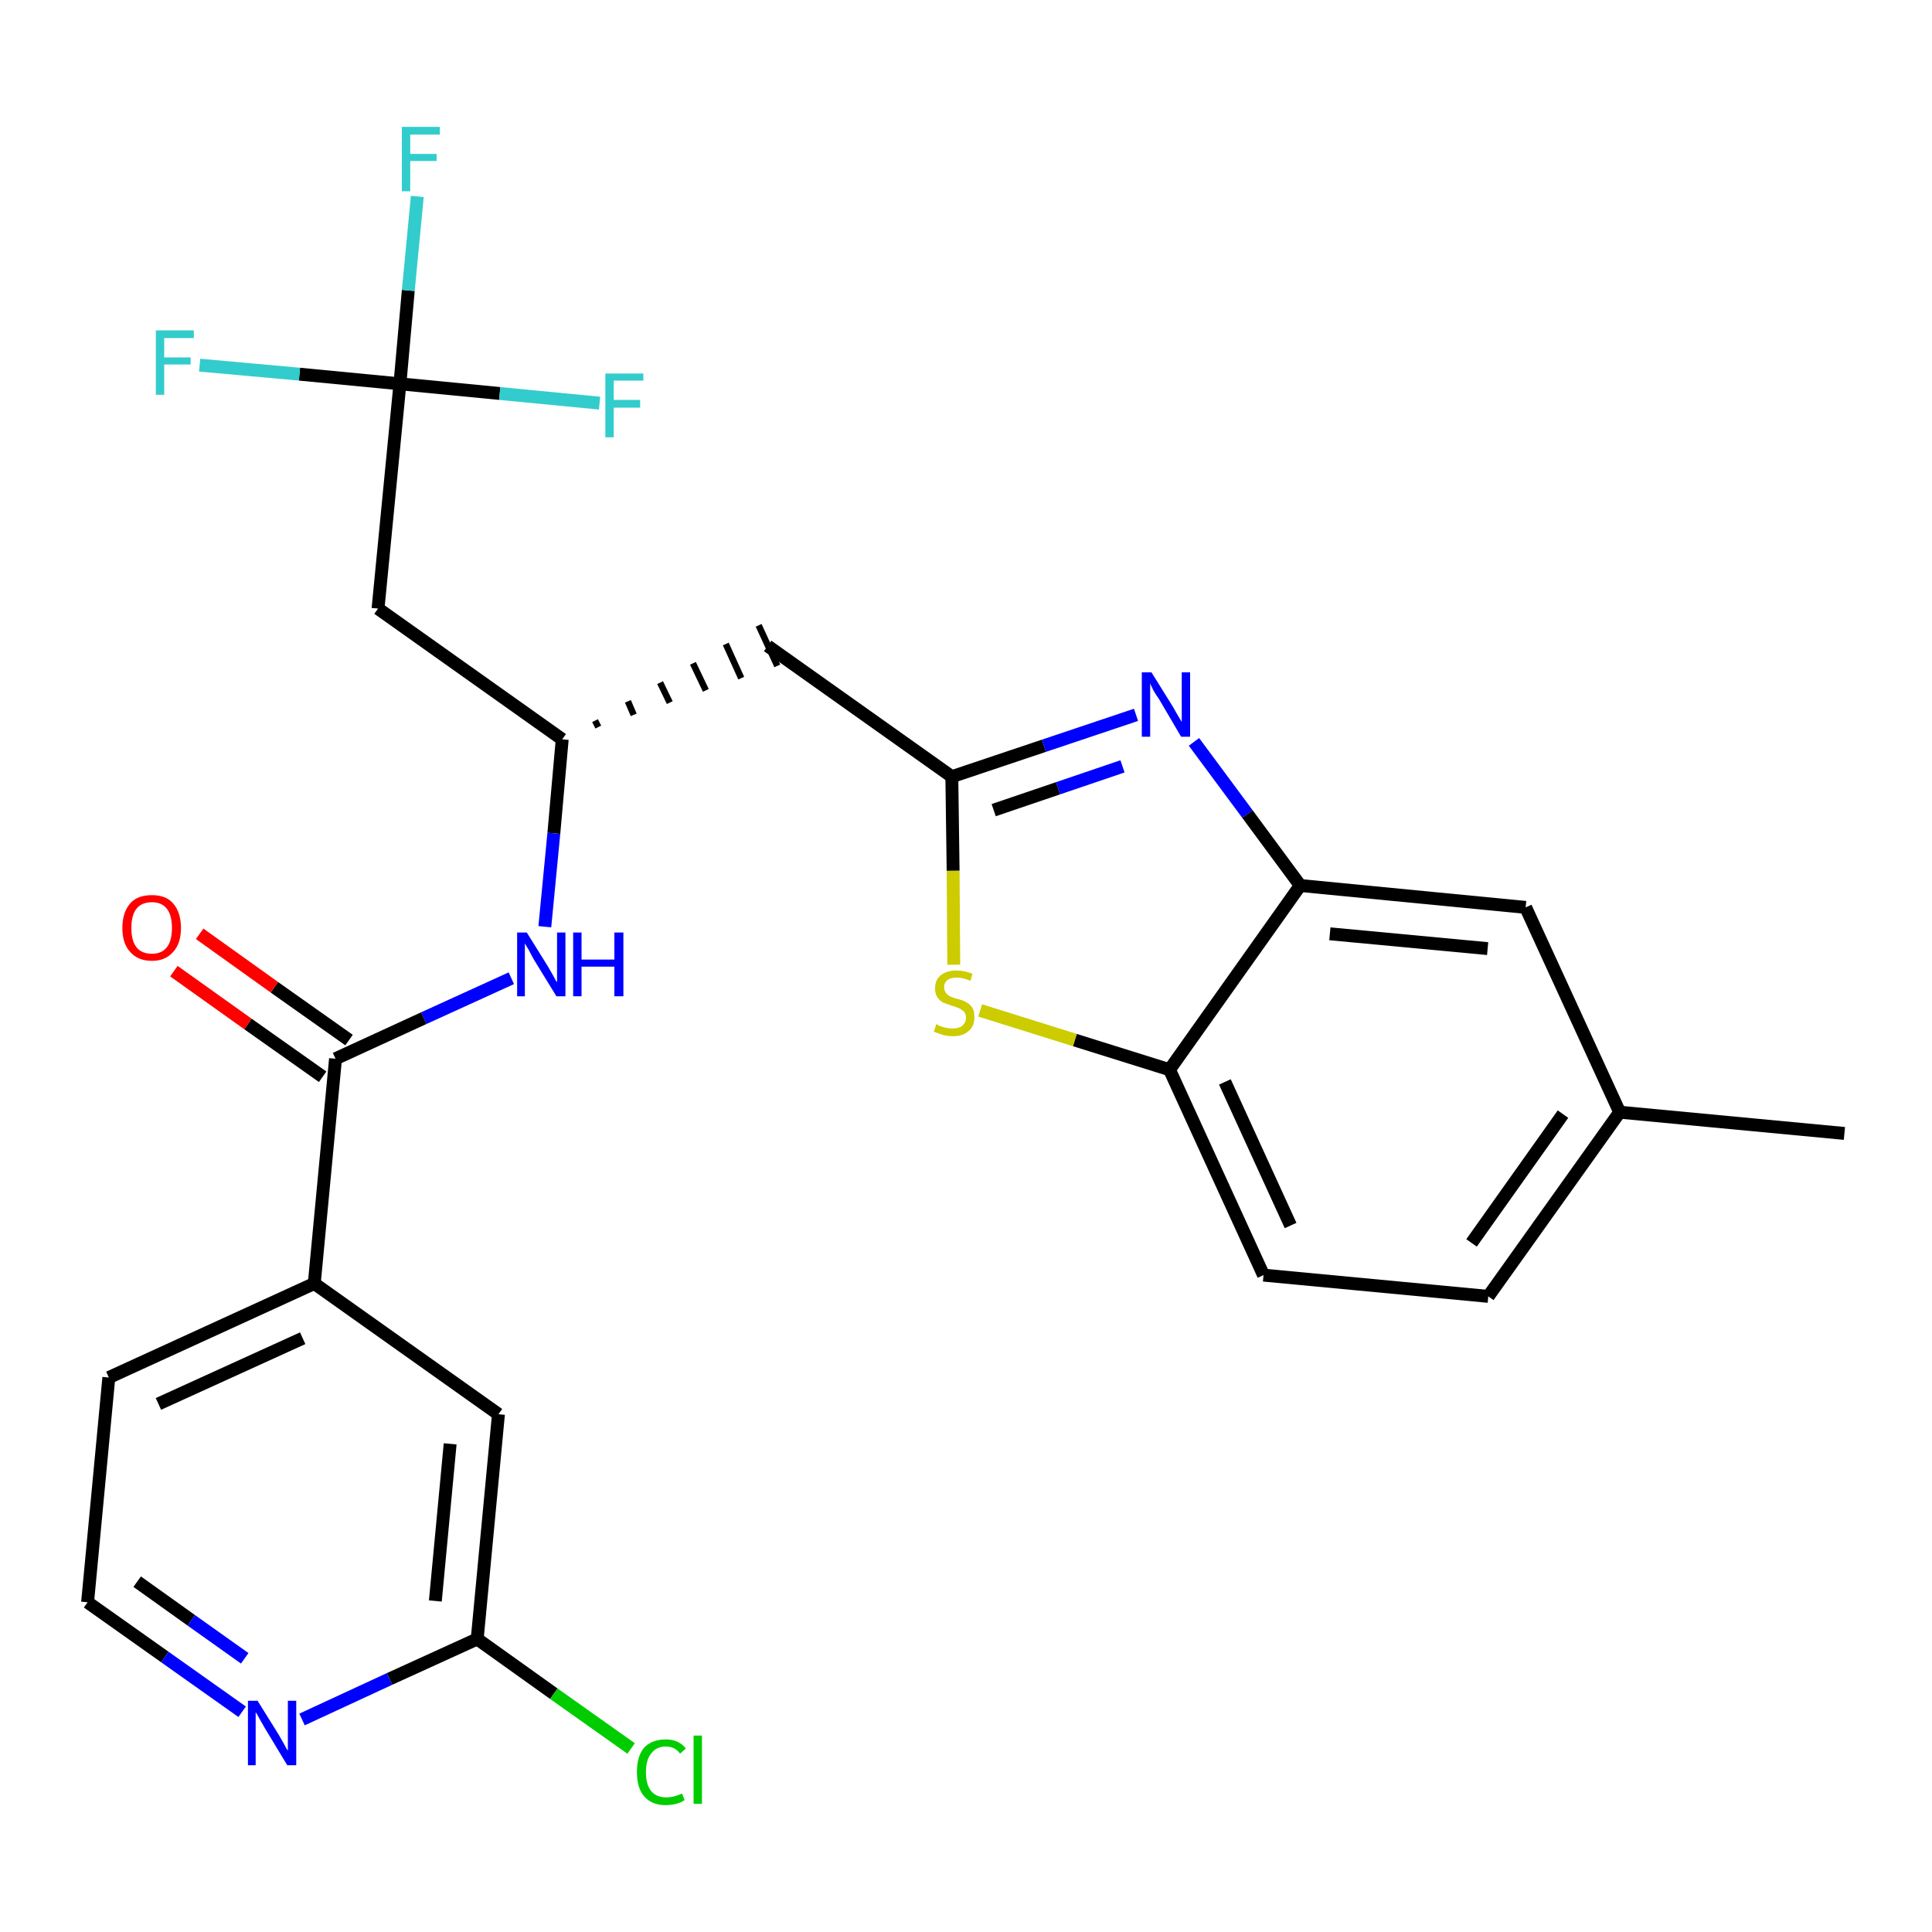<?xml version='1.0' encoding='iso-8859-1'?>
<svg version='1.1' baseProfile='full'
              xmlns='http://www.w3.org/2000/svg'
                      xmlns:rdkit='http://www.rdkit.org/xml'
                      xmlns:xlink='http://www.w3.org/1999/xlink'
                  xml:space='preserve'
width='300px' height='300px' viewBox='0 0 300 300'>
<!-- END OF HEADER -->
<path class='bond-0 atom-0 atom-1' d='M 286.4,176.0 L 251.5,172.7' style='fill:none;fill-rule:evenodd;stroke:#000000;stroke-width:2.0px;stroke-linecap:butt;stroke-linejoin:miter;stroke-opacity:1' />
<path class='bond-1 atom-1 atom-2' d='M 251.5,172.7 L 231.1,201.3' style='fill:none;fill-rule:evenodd;stroke:#000000;stroke-width:2.0px;stroke-linecap:butt;stroke-linejoin:miter;stroke-opacity:1' />
<path class='bond-1 atom-1 atom-2' d='M 242.7,173.0 L 228.5,193.0' style='fill:none;fill-rule:evenodd;stroke:#000000;stroke-width:2.0px;stroke-linecap:butt;stroke-linejoin:miter;stroke-opacity:1' />
<path class='bond-26 atom-26 atom-1' d='M 236.9,140.9 L 251.5,172.7' style='fill:none;fill-rule:evenodd;stroke:#000000;stroke-width:2.0px;stroke-linecap:butt;stroke-linejoin:miter;stroke-opacity:1' />
<path class='bond-2 atom-2 atom-3' d='M 231.1,201.3 L 196.2,198.0' style='fill:none;fill-rule:evenodd;stroke:#000000;stroke-width:2.0px;stroke-linecap:butt;stroke-linejoin:miter;stroke-opacity:1' />
<path class='bond-3 atom-3 atom-4' d='M 196.2,198.0 L 181.6,166.1' style='fill:none;fill-rule:evenodd;stroke:#000000;stroke-width:2.0px;stroke-linecap:butt;stroke-linejoin:miter;stroke-opacity:1' />
<path class='bond-3 atom-3 atom-4' d='M 200.4,190.3 L 190.2,168.0' style='fill:none;fill-rule:evenodd;stroke:#000000;stroke-width:2.0px;stroke-linecap:butt;stroke-linejoin:miter;stroke-opacity:1' />
<path class='bond-4 atom-4 atom-5' d='M 181.6,166.1 L 166.9,161.5' style='fill:none;fill-rule:evenodd;stroke:#000000;stroke-width:2.0px;stroke-linecap:butt;stroke-linejoin:miter;stroke-opacity:1' />
<path class='bond-4 atom-4 atom-5' d='M 166.9,161.5 L 152.2,156.9' style='fill:none;fill-rule:evenodd;stroke:#CCCC00;stroke-width:2.0px;stroke-linecap:butt;stroke-linejoin:miter;stroke-opacity:1' />
<path class='bond-27 atom-25 atom-4' d='M 201.9,137.5 L 181.6,166.1' style='fill:none;fill-rule:evenodd;stroke:#000000;stroke-width:2.0px;stroke-linecap:butt;stroke-linejoin:miter;stroke-opacity:1' />
<path class='bond-5 atom-5 atom-6' d='M 148.1,149.8 L 148.0,135.2' style='fill:none;fill-rule:evenodd;stroke:#CCCC00;stroke-width:2.0px;stroke-linecap:butt;stroke-linejoin:miter;stroke-opacity:1' />
<path class='bond-5 atom-5 atom-6' d='M 148.0,135.2 L 147.8,120.6' style='fill:none;fill-rule:evenodd;stroke:#000000;stroke-width:2.0px;stroke-linecap:butt;stroke-linejoin:miter;stroke-opacity:1' />
<path class='bond-6 atom-6 atom-7' d='M 147.8,120.6 L 119.2,100.3' style='fill:none;fill-rule:evenodd;stroke:#000000;stroke-width:2.0px;stroke-linecap:butt;stroke-linejoin:miter;stroke-opacity:1' />
<path class='bond-23 atom-6 atom-24' d='M 147.8,120.6 L 162.1,115.8' style='fill:none;fill-rule:evenodd;stroke:#000000;stroke-width:2.0px;stroke-linecap:butt;stroke-linejoin:miter;stroke-opacity:1' />
<path class='bond-23 atom-6 atom-24' d='M 162.1,115.8 L 176.4,111.0' style='fill:none;fill-rule:evenodd;stroke:#0000FF;stroke-width:2.0px;stroke-linecap:butt;stroke-linejoin:miter;stroke-opacity:1' />
<path class='bond-23 atom-6 atom-24' d='M 154.3,125.8 L 164.3,122.4' style='fill:none;fill-rule:evenodd;stroke:#000000;stroke-width:2.0px;stroke-linecap:butt;stroke-linejoin:miter;stroke-opacity:1' />
<path class='bond-23 atom-6 atom-24' d='M 164.3,122.4 L 174.3,119.0' style='fill:none;fill-rule:evenodd;stroke:#0000FF;stroke-width:2.0px;stroke-linecap:butt;stroke-linejoin:miter;stroke-opacity:1' />
<path class='bond-7 atom-8 atom-7' d='M 92.9,112.9 L 92.4,111.9' style='fill:none;fill-rule:evenodd;stroke:#000000;stroke-width:1.0px;stroke-linecap:butt;stroke-linejoin:miter;stroke-opacity:1' />
<path class='bond-7 atom-8 atom-7' d='M 98.4,111.0 L 97.5,108.9' style='fill:none;fill-rule:evenodd;stroke:#000000;stroke-width:1.0px;stroke-linecap:butt;stroke-linejoin:miter;stroke-opacity:1' />
<path class='bond-7 atom-8 atom-7' d='M 104.0,109.1 L 102.5,106.0' style='fill:none;fill-rule:evenodd;stroke:#000000;stroke-width:1.0px;stroke-linecap:butt;stroke-linejoin:miter;stroke-opacity:1' />
<path class='bond-7 atom-8 atom-7' d='M 109.6,107.2 L 107.6,103.0' style='fill:none;fill-rule:evenodd;stroke:#000000;stroke-width:1.0px;stroke-linecap:butt;stroke-linejoin:miter;stroke-opacity:1' />
<path class='bond-7 atom-8 atom-7' d='M 115.1,105.3 L 112.7,100.0' style='fill:none;fill-rule:evenodd;stroke:#000000;stroke-width:1.0px;stroke-linecap:butt;stroke-linejoin:miter;stroke-opacity:1' />
<path class='bond-7 atom-8 atom-7' d='M 120.7,103.4 L 117.8,97.1' style='fill:none;fill-rule:evenodd;stroke:#000000;stroke-width:1.0px;stroke-linecap:butt;stroke-linejoin:miter;stroke-opacity:1' />
<path class='bond-8 atom-8 atom-9' d='M 87.3,114.8 L 58.7,94.5' style='fill:none;fill-rule:evenodd;stroke:#000000;stroke-width:2.0px;stroke-linecap:butt;stroke-linejoin:miter;stroke-opacity:1' />
<path class='bond-13 atom-8 atom-14' d='M 87.3,114.8 L 86.0,129.4' style='fill:none;fill-rule:evenodd;stroke:#000000;stroke-width:2.0px;stroke-linecap:butt;stroke-linejoin:miter;stroke-opacity:1' />
<path class='bond-13 atom-8 atom-14' d='M 86.0,129.4 L 84.6,143.9' style='fill:none;fill-rule:evenodd;stroke:#0000FF;stroke-width:2.0px;stroke-linecap:butt;stroke-linejoin:miter;stroke-opacity:1' />
<path class='bond-9 atom-9 atom-10' d='M 58.7,94.5 L 62.1,59.6' style='fill:none;fill-rule:evenodd;stroke:#000000;stroke-width:2.0px;stroke-linecap:butt;stroke-linejoin:miter;stroke-opacity:1' />
<path class='bond-10 atom-10 atom-11' d='M 62.1,59.6 L 63.4,45.1' style='fill:none;fill-rule:evenodd;stroke:#000000;stroke-width:2.0px;stroke-linecap:butt;stroke-linejoin:miter;stroke-opacity:1' />
<path class='bond-10 atom-10 atom-11' d='M 63.4,45.1 L 64.8,30.5' style='fill:none;fill-rule:evenodd;stroke:#33CCCC;stroke-width:2.0px;stroke-linecap:butt;stroke-linejoin:miter;stroke-opacity:1' />
<path class='bond-11 atom-10 atom-12' d='M 62.1,59.6 L 46.5,58.1' style='fill:none;fill-rule:evenodd;stroke:#000000;stroke-width:2.0px;stroke-linecap:butt;stroke-linejoin:miter;stroke-opacity:1' />
<path class='bond-11 atom-10 atom-12' d='M 46.5,58.1 L 31.0,56.7' style='fill:none;fill-rule:evenodd;stroke:#33CCCC;stroke-width:2.0px;stroke-linecap:butt;stroke-linejoin:miter;stroke-opacity:1' />
<path class='bond-12 atom-10 atom-13' d='M 62.1,59.6 L 77.6,61.1' style='fill:none;fill-rule:evenodd;stroke:#000000;stroke-width:2.0px;stroke-linecap:butt;stroke-linejoin:miter;stroke-opacity:1' />
<path class='bond-12 atom-10 atom-13' d='M 77.6,61.1 L 93.1,62.6' style='fill:none;fill-rule:evenodd;stroke:#33CCCC;stroke-width:2.0px;stroke-linecap:butt;stroke-linejoin:miter;stroke-opacity:1' />
<path class='bond-14 atom-14 atom-15' d='M 79.4,151.9 L 65.8,158.1' style='fill:none;fill-rule:evenodd;stroke:#0000FF;stroke-width:2.0px;stroke-linecap:butt;stroke-linejoin:miter;stroke-opacity:1' />
<path class='bond-14 atom-14 atom-15' d='M 65.8,158.1 L 52.1,164.4' style='fill:none;fill-rule:evenodd;stroke:#000000;stroke-width:2.0px;stroke-linecap:butt;stroke-linejoin:miter;stroke-opacity:1' />
<path class='bond-15 atom-15 atom-16' d='M 54.2,161.5 L 42.6,153.3' style='fill:none;fill-rule:evenodd;stroke:#000000;stroke-width:2.0px;stroke-linecap:butt;stroke-linejoin:miter;stroke-opacity:1' />
<path class='bond-15 atom-15 atom-16' d='M 42.6,153.3 L 31.0,145.0' style='fill:none;fill-rule:evenodd;stroke:#FF0000;stroke-width:2.0px;stroke-linecap:butt;stroke-linejoin:miter;stroke-opacity:1' />
<path class='bond-15 atom-15 atom-16' d='M 50.1,167.2 L 38.5,159.0' style='fill:none;fill-rule:evenodd;stroke:#000000;stroke-width:2.0px;stroke-linecap:butt;stroke-linejoin:miter;stroke-opacity:1' />
<path class='bond-15 atom-15 atom-16' d='M 38.5,159.0 L 27.0,150.8' style='fill:none;fill-rule:evenodd;stroke:#FF0000;stroke-width:2.0px;stroke-linecap:butt;stroke-linejoin:miter;stroke-opacity:1' />
<path class='bond-16 atom-15 atom-17' d='M 52.1,164.4 L 48.8,199.3' style='fill:none;fill-rule:evenodd;stroke:#000000;stroke-width:2.0px;stroke-linecap:butt;stroke-linejoin:miter;stroke-opacity:1' />
<path class='bond-17 atom-17 atom-18' d='M 48.8,199.3 L 16.9,213.9' style='fill:none;fill-rule:evenodd;stroke:#000000;stroke-width:2.0px;stroke-linecap:butt;stroke-linejoin:miter;stroke-opacity:1' />
<path class='bond-17 atom-17 atom-18' d='M 47.0,207.8 L 24.6,218.0' style='fill:none;fill-rule:evenodd;stroke:#000000;stroke-width:2.0px;stroke-linecap:butt;stroke-linejoin:miter;stroke-opacity:1' />
<path class='bond-28 atom-23 atom-17' d='M 77.4,219.6 L 48.8,199.3' style='fill:none;fill-rule:evenodd;stroke:#000000;stroke-width:2.0px;stroke-linecap:butt;stroke-linejoin:miter;stroke-opacity:1' />
<path class='bond-18 atom-18 atom-19' d='M 16.9,213.9 L 13.6,248.8' style='fill:none;fill-rule:evenodd;stroke:#000000;stroke-width:2.0px;stroke-linecap:butt;stroke-linejoin:miter;stroke-opacity:1' />
<path class='bond-19 atom-19 atom-20' d='M 13.6,248.8 L 25.6,257.3' style='fill:none;fill-rule:evenodd;stroke:#000000;stroke-width:2.0px;stroke-linecap:butt;stroke-linejoin:miter;stroke-opacity:1' />
<path class='bond-19 atom-19 atom-20' d='M 25.6,257.3 L 37.6,265.8' style='fill:none;fill-rule:evenodd;stroke:#0000FF;stroke-width:2.0px;stroke-linecap:butt;stroke-linejoin:miter;stroke-opacity:1' />
<path class='bond-19 atom-19 atom-20' d='M 21.3,245.6 L 29.7,251.6' style='fill:none;fill-rule:evenodd;stroke:#000000;stroke-width:2.0px;stroke-linecap:butt;stroke-linejoin:miter;stroke-opacity:1' />
<path class='bond-19 atom-19 atom-20' d='M 29.7,251.6 L 38.0,257.5' style='fill:none;fill-rule:evenodd;stroke:#0000FF;stroke-width:2.0px;stroke-linecap:butt;stroke-linejoin:miter;stroke-opacity:1' />
<path class='bond-20 atom-20 atom-21' d='M 46.9,267.0 L 60.5,260.7' style='fill:none;fill-rule:evenodd;stroke:#0000FF;stroke-width:2.0px;stroke-linecap:butt;stroke-linejoin:miter;stroke-opacity:1' />
<path class='bond-20 atom-20 atom-21' d='M 60.5,260.7 L 74.1,254.5' style='fill:none;fill-rule:evenodd;stroke:#000000;stroke-width:2.0px;stroke-linecap:butt;stroke-linejoin:miter;stroke-opacity:1' />
<path class='bond-21 atom-21 atom-22' d='M 74.1,254.5 L 86.0,263.0' style='fill:none;fill-rule:evenodd;stroke:#000000;stroke-width:2.0px;stroke-linecap:butt;stroke-linejoin:miter;stroke-opacity:1' />
<path class='bond-21 atom-21 atom-22' d='M 86.0,263.0 L 98.0,271.5' style='fill:none;fill-rule:evenodd;stroke:#00CC00;stroke-width:2.0px;stroke-linecap:butt;stroke-linejoin:miter;stroke-opacity:1' />
<path class='bond-22 atom-21 atom-23' d='M 74.1,254.5 L 77.4,219.6' style='fill:none;fill-rule:evenodd;stroke:#000000;stroke-width:2.0px;stroke-linecap:butt;stroke-linejoin:miter;stroke-opacity:1' />
<path class='bond-22 atom-21 atom-23' d='M 67.6,248.6 L 69.9,224.2' style='fill:none;fill-rule:evenodd;stroke:#000000;stroke-width:2.0px;stroke-linecap:butt;stroke-linejoin:miter;stroke-opacity:1' />
<path class='bond-24 atom-24 atom-25' d='M 185.4,115.2 L 193.7,126.4' style='fill:none;fill-rule:evenodd;stroke:#0000FF;stroke-width:2.0px;stroke-linecap:butt;stroke-linejoin:miter;stroke-opacity:1' />
<path class='bond-24 atom-24 atom-25' d='M 193.7,126.4 L 201.9,137.5' style='fill:none;fill-rule:evenodd;stroke:#000000;stroke-width:2.0px;stroke-linecap:butt;stroke-linejoin:miter;stroke-opacity:1' />
<path class='bond-25 atom-25 atom-26' d='M 201.9,137.5 L 236.9,140.9' style='fill:none;fill-rule:evenodd;stroke:#000000;stroke-width:2.0px;stroke-linecap:butt;stroke-linejoin:miter;stroke-opacity:1' />
<path class='bond-25 atom-25 atom-26' d='M 206.5,145.0 L 231.0,147.3' style='fill:none;fill-rule:evenodd;stroke:#000000;stroke-width:2.0px;stroke-linecap:butt;stroke-linejoin:miter;stroke-opacity:1' />
<path  class='atom-5' d='M 145.4 159.0
Q 145.5 159.1, 145.9 159.3
Q 146.4 159.5, 146.9 159.6
Q 147.4 159.7, 147.9 159.7
Q 148.9 159.7, 149.4 159.3
Q 150.0 158.8, 150.0 158.0
Q 150.0 157.5, 149.7 157.1
Q 149.4 156.8, 149.0 156.6
Q 148.6 156.4, 147.9 156.2
Q 147.0 155.9, 146.5 155.7
Q 145.9 155.4, 145.6 154.9
Q 145.2 154.4, 145.2 153.5
Q 145.2 152.2, 146.0 151.5
Q 146.9 150.7, 148.6 150.7
Q 149.7 150.7, 151.0 151.2
L 150.7 152.3
Q 149.5 151.8, 148.6 151.8
Q 147.6 151.8, 147.1 152.2
Q 146.6 152.6, 146.6 153.3
Q 146.6 153.8, 146.9 154.2
Q 147.1 154.5, 147.5 154.7
Q 147.9 154.9, 148.6 155.1
Q 149.5 155.3, 150.0 155.6
Q 150.6 155.9, 151.0 156.5
Q 151.3 157.0, 151.3 158.0
Q 151.3 159.4, 150.4 160.1
Q 149.5 160.9, 148.0 160.9
Q 147.1 160.9, 146.4 160.7
Q 145.8 160.5, 145.0 160.2
L 145.4 159.0
' fill='#CCCC00'/>
<path  class='atom-11' d='M 62.4 19.7
L 68.3 19.7
L 68.3 20.9
L 63.7 20.9
L 63.7 23.9
L 67.8 23.9
L 67.8 25.0
L 63.7 25.0
L 63.7 29.7
L 62.4 29.7
L 62.4 19.7
' fill='#33CCCC'/>
<path  class='atom-12' d='M 24.2 51.3
L 30.1 51.3
L 30.1 52.5
L 25.5 52.5
L 25.5 55.5
L 29.6 55.5
L 29.6 56.6
L 25.5 56.6
L 25.5 61.3
L 24.2 61.3
L 24.2 51.3
' fill='#33CCCC'/>
<path  class='atom-13' d='M 94.0 58.0
L 99.9 58.0
L 99.9 59.1
L 95.3 59.1
L 95.3 62.1
L 99.4 62.1
L 99.4 63.3
L 95.3 63.3
L 95.3 67.9
L 94.0 67.9
L 94.0 58.0
' fill='#33CCCC'/>
<path  class='atom-14' d='M 81.8 144.8
L 85.1 150.1
Q 85.4 150.6, 85.9 151.5
Q 86.4 152.5, 86.5 152.5
L 86.5 144.8
L 87.8 144.8
L 87.8 154.7
L 86.4 154.7
L 82.9 149.0
Q 82.5 148.3, 82.1 147.5
Q 81.7 146.8, 81.5 146.5
L 81.5 154.7
L 80.3 154.7
L 80.3 144.8
L 81.8 144.8
' fill='#0000FF'/>
<path  class='atom-14' d='M 89.0 144.8
L 90.3 144.8
L 90.3 149.0
L 95.4 149.0
L 95.4 144.8
L 96.8 144.8
L 96.8 154.7
L 95.4 154.7
L 95.4 150.1
L 90.3 150.1
L 90.3 154.7
L 89.0 154.7
L 89.0 144.8
' fill='#0000FF'/>
<path  class='atom-16' d='M 19.0 144.1
Q 19.0 141.7, 20.2 140.3
Q 21.3 139.0, 23.6 139.0
Q 25.8 139.0, 26.9 140.3
Q 28.1 141.7, 28.1 144.1
Q 28.1 146.5, 26.9 147.8
Q 25.7 149.2, 23.6 149.2
Q 21.4 149.2, 20.2 147.8
Q 19.0 146.5, 19.0 144.1
M 23.6 148.1
Q 25.1 148.1, 25.9 147.1
Q 26.7 146.1, 26.7 144.1
Q 26.7 142.1, 25.9 141.1
Q 25.1 140.1, 23.6 140.1
Q 22.0 140.1, 21.2 141.1
Q 20.4 142.1, 20.4 144.1
Q 20.4 146.1, 21.2 147.1
Q 22.0 148.1, 23.6 148.1
' fill='#FF0000'/>
<path  class='atom-20' d='M 40.0 264.1
L 43.3 269.4
Q 43.6 269.9, 44.1 270.8
Q 44.6 271.8, 44.7 271.8
L 44.7 264.1
L 46.0 264.1
L 46.0 274.1
L 44.6 274.1
L 41.1 268.3
Q 40.7 267.6, 40.3 266.9
Q 39.9 266.1, 39.7 265.9
L 39.7 274.1
L 38.5 274.1
L 38.5 264.1
L 40.0 264.1
' fill='#0000FF'/>
<path  class='atom-22' d='M 98.9 275.2
Q 98.9 272.7, 100.0 271.4
Q 101.2 270.1, 103.4 270.1
Q 105.4 270.1, 106.5 271.5
L 105.6 272.3
Q 104.8 271.2, 103.4 271.2
Q 101.9 271.2, 101.1 272.3
Q 100.3 273.3, 100.3 275.2
Q 100.3 277.1, 101.1 278.1
Q 101.9 279.1, 103.5 279.1
Q 104.6 279.1, 105.9 278.5
L 106.3 279.5
Q 105.8 279.9, 105.0 280.1
Q 104.2 280.3, 103.3 280.3
Q 101.2 280.3, 100.0 278.9
Q 98.9 277.6, 98.9 275.2
' fill='#00CC00'/>
<path  class='atom-22' d='M 107.7 269.5
L 109.0 269.5
L 109.0 280.1
L 107.7 280.1
L 107.7 269.5
' fill='#00CC00'/>
<path  class='atom-24' d='M 178.8 104.4
L 182.1 109.7
Q 182.4 110.2, 182.9 111.1
Q 183.5 112.1, 183.5 112.1
L 183.5 104.4
L 184.8 104.4
L 184.8 114.4
L 183.4 114.4
L 180.0 108.6
Q 179.5 107.9, 179.1 107.2
Q 178.7 106.4, 178.6 106.1
L 178.6 114.4
L 177.3 114.4
L 177.3 104.4
L 178.8 104.4
' fill='#0000FF'/>
</svg>
